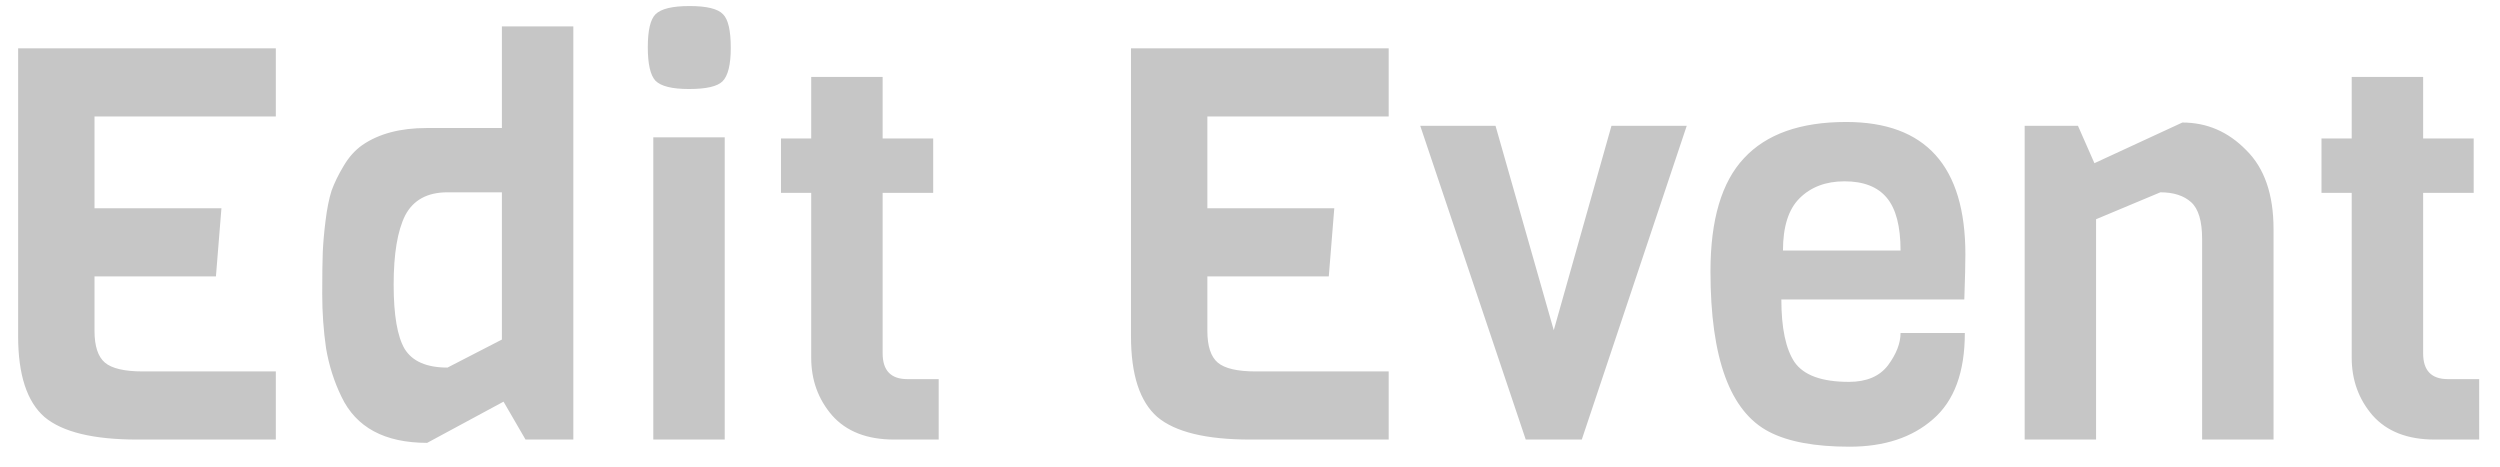 <svg width="91" height="17" viewBox="0 0 91 17" fill="none" xmlns="http://www.w3.org/2000/svg">
<path d="M10.04 16H5C3.4 16 2.273 15.727 1.62 15.18C0.98 14.62 0.66 13.64 0.66 12.24V1.76H10.04V4.24H3.44V7.58H8.06L7.86 10.06H3.44V12.04C3.44 12.6 3.567 12.987 3.82 13.2C4.073 13.413 4.533 13.52 5.2 13.52H10.04V16ZM20.869 16H19.129L18.329 14.62L15.549 16.12C14.003 16.12 12.963 15.56 12.429 14.44C12.163 13.893 11.976 13.307 11.869 12.68C11.776 12.04 11.729 11.38 11.729 10.7C11.729 10.007 11.736 9.5 11.749 9.18C11.763 8.847 11.796 8.467 11.849 8.04C11.903 7.6 11.976 7.233 12.069 6.94C12.176 6.647 12.323 6.347 12.509 6.04C12.696 5.72 12.923 5.467 13.189 5.28C13.789 4.867 14.569 4.66 15.529 4.66H18.269V0.96H20.869V16ZM18.269 12.36V7H16.289C15.556 7 15.043 7.28 14.749 7.84C14.469 8.4 14.329 9.24 14.329 10.36C14.329 11.467 14.463 12.247 14.729 12.7C15.009 13.153 15.529 13.38 16.289 13.38L18.269 12.36ZM25.1 0.22C25.727 0.22 26.134 0.32 26.32 0.52C26.507 0.707 26.6 1.113 26.6 1.74C26.6 2.353 26.5 2.76 26.3 2.96C26.114 3.147 25.707 3.24 25.08 3.24C24.467 3.24 24.06 3.14 23.86 2.94C23.674 2.74 23.58 2.333 23.58 1.72C23.58 1.107 23.674 0.707 23.86 0.52C24.06 0.32 24.474 0.22 25.1 0.22ZM26.38 16H23.78V5H26.38V16ZM34.168 16H32.548C31.561 16 30.808 15.707 30.288 15.12C29.782 14.533 29.528 13.833 29.528 13.02V7.02H28.428V5.04H29.528V2.8H32.128V5.04H33.968V7.02H32.128V12.86C32.128 13.487 32.428 13.8 33.028 13.8H34.168V16ZM50.548 16H45.508C43.908 16 42.781 15.727 42.128 15.18C41.488 14.62 41.168 13.64 41.168 12.24V1.76H50.548V4.24H43.948V7.58H48.568L48.368 10.06H43.948V12.04C43.948 12.6 44.075 12.987 44.328 13.2C44.581 13.413 45.041 13.52 45.708 13.52H50.548V16ZM61.397 4.58L57.577 16H55.537L51.697 4.58H54.437L56.557 12.02L58.657 4.58H61.397ZM71.501 10.9H64.841C64.841 11.94 65.001 12.7 65.32 13.18C65.654 13.66 66.314 13.9 67.3 13.9C67.941 13.9 68.414 13.7 68.721 13.3C69.027 12.887 69.18 12.493 69.18 12.12H71.52C71.52 13.547 71.134 14.593 70.361 15.26C69.6 15.927 68.587 16.26 67.32 16.26C66.067 16.26 65.094 16.08 64.4 15.72C62.974 14.987 62.261 13.04 62.261 9.88C62.261 8 62.667 6.627 63.48 5.76C64.294 4.88 65.534 4.44 67.201 4.44C70.094 4.44 71.54 6.047 71.54 9.26C71.54 9.607 71.527 10.153 71.501 10.9ZM64.9 9.12H69.18C69.18 8.24 69.014 7.6 68.68 7.2C68.347 6.8 67.834 6.6 67.141 6.6C66.46 6.6 65.914 6.807 65.501 7.22C65.1 7.62 64.9 8.253 64.9 9.12ZM82.757 16H80.157V8.7C80.157 8.047 80.024 7.6 79.757 7.36C79.491 7.12 79.118 7 78.638 7L76.297 7.98V16H73.698V4.58H75.638L76.237 5.94L79.438 4.46C80.331 4.46 81.104 4.793 81.757 5.46C82.424 6.113 82.757 7.073 82.757 8.34V16ZM90.242 16H88.622C87.636 16 86.882 15.707 86.362 15.12C85.856 14.533 85.602 13.833 85.602 13.02V7.02H84.502V5.04H85.602V2.8H88.202V5.04H90.042V7.02H88.202V12.86C88.202 13.487 88.502 13.8 89.102 13.8H90.242V16Z" fill="#C6C6C6"/>
</svg>

